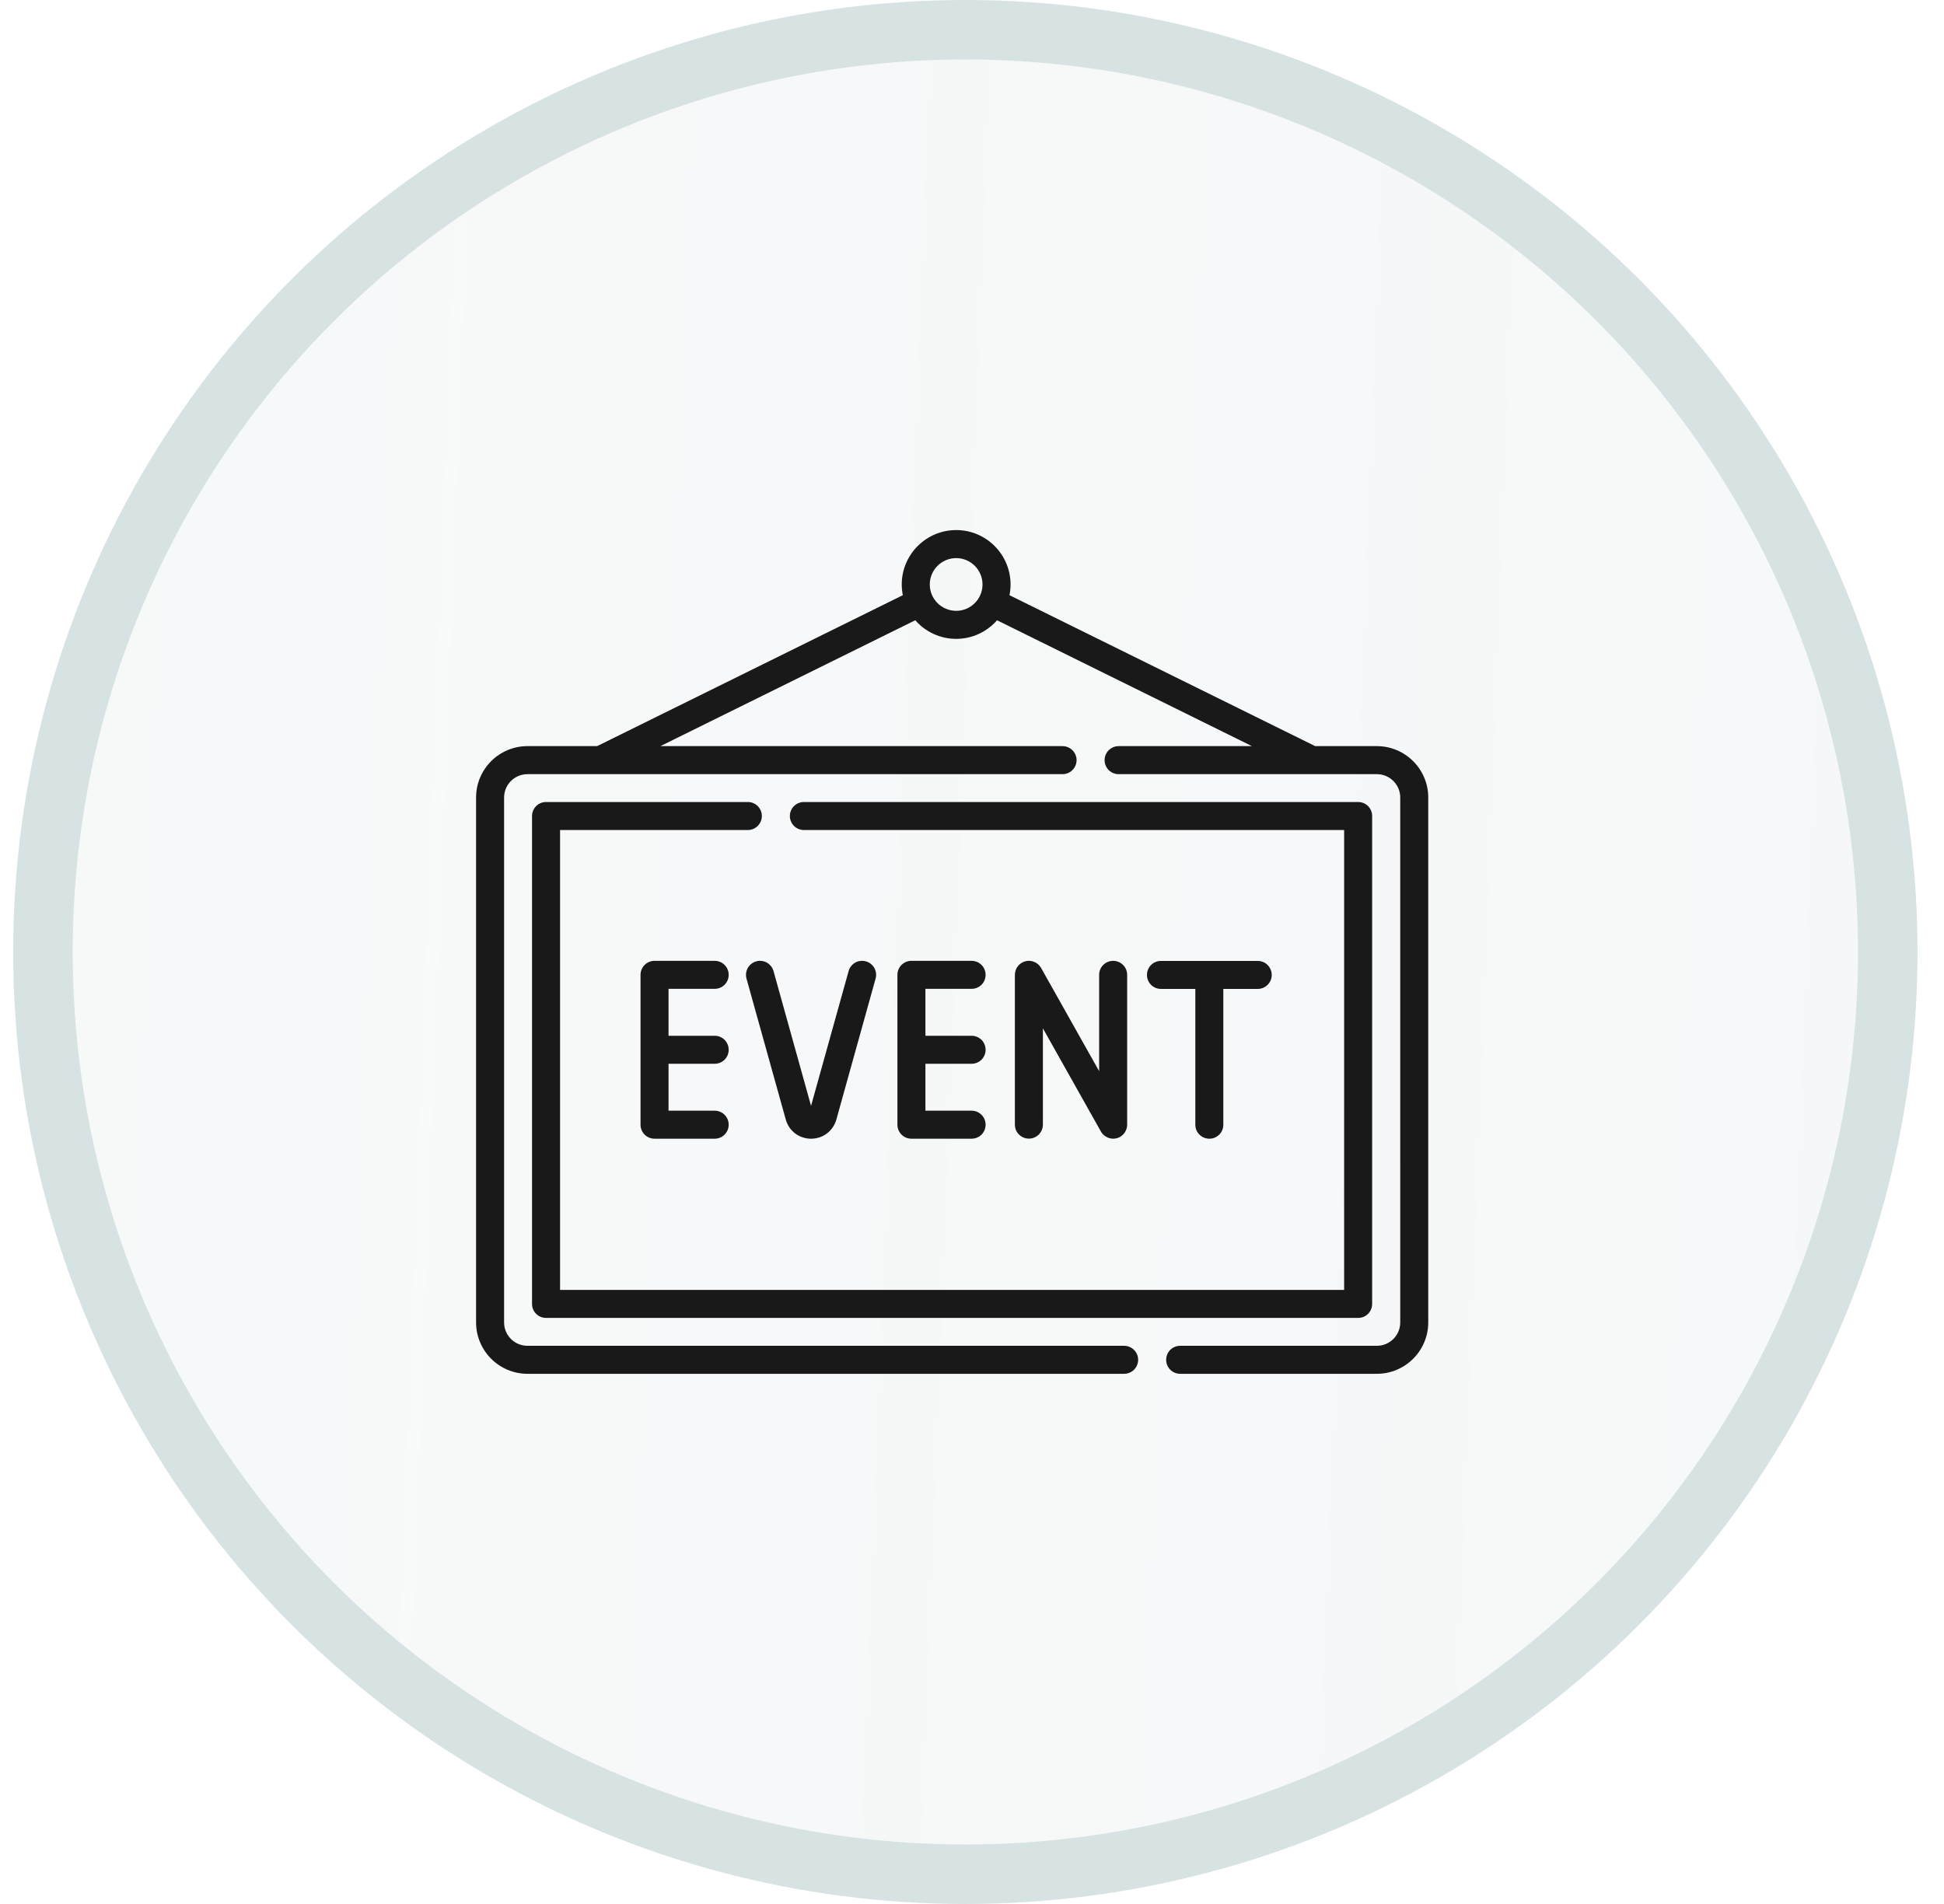 <svg width="49" height="48" viewBox="0 0 49 48" fill="none" xmlns="http://www.w3.org/2000/svg">
<circle cx="24.332" cy="24" r="23.25" fill="url(#paint0_linear_2113_3957)" fill-opacity="0.34" stroke="#D7E2E3" stroke-width="1.5"/>
<path d="M18.85 20.219H13.763C13.717 20.219 13.671 20.228 13.628 20.246C13.585 20.263 13.546 20.289 13.514 20.322C13.481 20.355 13.455 20.394 13.437 20.437C13.419 20.48 13.41 20.526 13.41 20.572V32.872C13.41 32.966 13.447 33.056 13.514 33.122C13.58 33.188 13.67 33.225 13.763 33.225H34.233C34.279 33.225 34.325 33.216 34.368 33.199C34.411 33.181 34.45 33.155 34.483 33.122C34.516 33.089 34.542 33.05 34.559 33.008C34.577 32.965 34.586 32.919 34.586 32.872V20.572C34.586 20.478 34.549 20.388 34.483 20.322C34.417 20.256 34.327 20.219 34.233 20.219H20.262C20.169 20.219 20.079 20.256 20.013 20.322C19.947 20.388 19.909 20.478 19.909 20.572C19.909 20.666 19.947 20.755 20.013 20.822C20.079 20.888 20.169 20.925 20.262 20.925H33.88V32.519H14.117V20.925H18.85C18.896 20.925 18.942 20.916 18.985 20.898C19.028 20.88 19.067 20.854 19.099 20.822C19.132 20.789 19.158 20.75 19.176 20.707C19.194 20.664 19.203 20.618 19.203 20.572C19.203 20.526 19.194 20.48 19.176 20.437C19.158 20.394 19.132 20.355 19.099 20.322C19.067 20.289 19.028 20.263 18.985 20.246C18.942 20.228 18.896 20.219 18.85 20.219Z" fill="#191919"/>
<path d="M34.705 18.81H33.15L25.445 15.005C25.462 14.917 25.472 14.827 25.472 14.735C25.472 13.978 24.857 13.363 24.101 13.363C23.345 13.363 22.729 13.978 22.729 14.735C22.729 14.827 22.739 14.917 22.756 15.005L15.051 18.81H13.295C12.581 18.81 12 19.391 12 20.105V33.339C12 34.053 12.581 34.634 13.295 34.634H28.334C28.381 34.634 28.427 34.625 28.469 34.607C28.512 34.59 28.551 34.564 28.584 34.531C28.617 34.498 28.643 34.459 28.661 34.416C28.678 34.373 28.688 34.328 28.688 34.281C28.688 34.235 28.678 34.189 28.661 34.146C28.643 34.103 28.617 34.064 28.584 34.031C28.551 33.999 28.512 33.973 28.469 33.955C28.427 33.937 28.381 33.928 28.334 33.928H13.295C12.97 33.928 12.706 33.664 12.706 33.339V20.105C12.706 19.781 12.97 19.517 13.295 19.517H26.782C26.876 19.517 26.966 19.48 27.032 19.413C27.098 19.347 27.136 19.257 27.136 19.164C27.136 19.07 27.098 18.98 27.032 18.914C26.966 18.848 26.876 18.81 26.782 18.81H16.646L23.07 15.637C23.322 15.924 23.69 16.106 24.101 16.106C24.511 16.106 24.88 15.924 25.131 15.637L31.555 18.81H28.195C28.102 18.81 28.012 18.848 27.945 18.914C27.879 18.98 27.842 19.07 27.842 19.164C27.842 19.257 27.879 19.347 27.945 19.413C28.012 19.48 28.102 19.517 28.195 19.517H34.705C35.03 19.517 35.294 19.781 35.294 20.105V33.339C35.294 33.664 35.03 33.928 34.705 33.928H29.747C29.653 33.928 29.564 33.965 29.497 34.031C29.431 34.098 29.394 34.187 29.394 34.281C29.394 34.375 29.431 34.465 29.497 34.531C29.564 34.597 29.653 34.634 29.747 34.634H34.705C35.419 34.634 36 34.053 36 33.339V20.105C36 19.391 35.419 18.81 34.705 18.81ZM24.101 15.399C23.734 15.399 23.436 15.101 23.436 14.735C23.436 14.368 23.734 14.07 24.101 14.07C24.467 14.07 24.765 14.368 24.765 14.735C24.765 15.101 24.467 15.399 24.101 15.399Z" fill="#191919"/>
<path d="M18.014 24.929C18.108 24.929 18.198 24.892 18.264 24.826C18.33 24.759 18.367 24.67 18.367 24.576C18.367 24.482 18.33 24.393 18.264 24.326C18.198 24.26 18.108 24.223 18.014 24.223H16.498C16.451 24.223 16.405 24.232 16.363 24.25C16.32 24.267 16.281 24.294 16.248 24.326C16.215 24.359 16.189 24.398 16.171 24.441C16.154 24.484 16.145 24.53 16.145 24.576V28.352L16.145 28.353L16.145 28.354C16.145 28.448 16.182 28.538 16.248 28.604C16.314 28.67 16.404 28.707 16.498 28.707H18.014C18.108 28.707 18.198 28.67 18.264 28.604C18.33 28.538 18.367 28.448 18.367 28.354C18.367 28.261 18.33 28.171 18.264 28.105C18.198 28.038 18.108 28.001 18.014 28.001H16.851V26.818H18.014C18.108 26.818 18.198 26.781 18.264 26.715C18.33 26.649 18.367 26.559 18.367 26.465C18.367 26.372 18.33 26.282 18.264 26.215C18.198 26.149 18.108 26.112 18.014 26.112H16.851V24.929H18.014V24.929ZM22.973 28.707H24.49C24.584 28.707 24.674 28.67 24.74 28.604C24.806 28.538 24.843 28.448 24.843 28.354C24.843 28.261 24.806 28.171 24.74 28.105C24.674 28.038 24.584 28.001 24.49 28.001H23.326V26.818H24.49C24.536 26.818 24.582 26.809 24.625 26.791C24.668 26.774 24.707 26.748 24.74 26.715C24.773 26.682 24.799 26.643 24.816 26.6C24.834 26.558 24.843 26.512 24.843 26.465C24.843 26.419 24.834 26.373 24.816 26.33C24.799 26.287 24.773 26.248 24.74 26.215C24.707 26.183 24.668 26.157 24.625 26.139C24.582 26.121 24.536 26.112 24.49 26.112H23.326V24.929H24.49C24.584 24.929 24.674 24.892 24.74 24.826C24.806 24.76 24.843 24.67 24.843 24.576C24.843 24.482 24.806 24.393 24.74 24.326C24.674 24.26 24.584 24.223 24.49 24.223H22.973C22.88 24.223 22.79 24.26 22.724 24.326C22.657 24.393 22.62 24.482 22.62 24.576V28.352L22.62 28.353L22.62 28.354C22.62 28.401 22.629 28.447 22.647 28.489C22.665 28.532 22.691 28.571 22.724 28.604C22.756 28.637 22.795 28.663 22.838 28.681C22.881 28.698 22.927 28.707 22.973 28.707ZM18.816 24.671L19.806 28.224C19.887 28.513 20.143 28.707 20.443 28.707C20.744 28.707 21 28.513 21.081 28.224L22.07 24.671C22.096 24.581 22.084 24.484 22.038 24.402C21.992 24.321 21.915 24.261 21.825 24.236C21.735 24.211 21.638 24.222 21.557 24.268C21.475 24.314 21.415 24.391 21.39 24.481L20.443 27.879L19.497 24.481C19.484 24.436 19.463 24.395 19.434 24.358C19.406 24.322 19.37 24.291 19.33 24.268C19.29 24.246 19.245 24.231 19.199 24.226C19.153 24.22 19.106 24.223 19.062 24.236C19.017 24.248 18.975 24.269 18.939 24.298C18.902 24.327 18.872 24.362 18.849 24.402C18.826 24.443 18.811 24.487 18.806 24.533C18.8 24.579 18.804 24.626 18.816 24.671ZM26.287 28.352V25.925L27.75 28.527C27.832 28.674 28.013 28.743 28.173 28.688C28.314 28.64 28.411 28.503 28.411 28.354V24.576C28.411 24.482 28.374 24.392 28.307 24.326C28.241 24.26 28.151 24.223 28.058 24.223C27.964 24.223 27.874 24.26 27.808 24.326C27.742 24.392 27.705 24.482 27.705 24.576V27.005L26.242 24.403C26.203 24.335 26.144 24.281 26.072 24.251C26 24.22 25.92 24.214 25.844 24.234C25.769 24.254 25.702 24.298 25.654 24.36C25.607 24.422 25.581 24.498 25.581 24.576V28.352C25.581 28.446 25.618 28.536 25.684 28.602C25.75 28.668 25.84 28.705 25.934 28.705C25.98 28.705 26.026 28.696 26.069 28.678C26.112 28.661 26.151 28.635 26.184 28.602C26.216 28.569 26.242 28.53 26.26 28.487C26.278 28.444 26.287 28.398 26.287 28.352ZM30.482 28.707C30.529 28.707 30.575 28.698 30.617 28.681C30.66 28.663 30.699 28.637 30.732 28.604C30.765 28.571 30.791 28.532 30.809 28.489C30.826 28.447 30.835 28.401 30.835 28.354V24.931H31.702C31.795 24.931 31.885 24.894 31.951 24.828C32.017 24.762 32.055 24.672 32.055 24.578C32.055 24.485 32.017 24.395 31.951 24.328C31.885 24.262 31.795 24.225 31.702 24.225H29.263C29.169 24.225 29.08 24.262 29.013 24.328C28.947 24.395 28.91 24.485 28.91 24.578C28.91 24.672 28.947 24.762 29.013 24.828C29.08 24.894 29.169 24.931 29.263 24.931H30.129V28.354C30.129 28.448 30.166 28.538 30.233 28.604C30.299 28.67 30.389 28.707 30.482 28.707Z" fill="#191919"/>
<defs>
<linearGradient id="paint0_linear_2113_3957" x1="0.332" y1="0" x2="50.108" y2="1.918" gradientUnits="userSpaceOnUse">
<stop stop-color="#DBE0E2" stop-opacity="0.64"/>
<stop offset="1" stop-color="#DBE0E2" stop-opacity="0.69"/>
</linearGradient>
</defs>
</svg>
